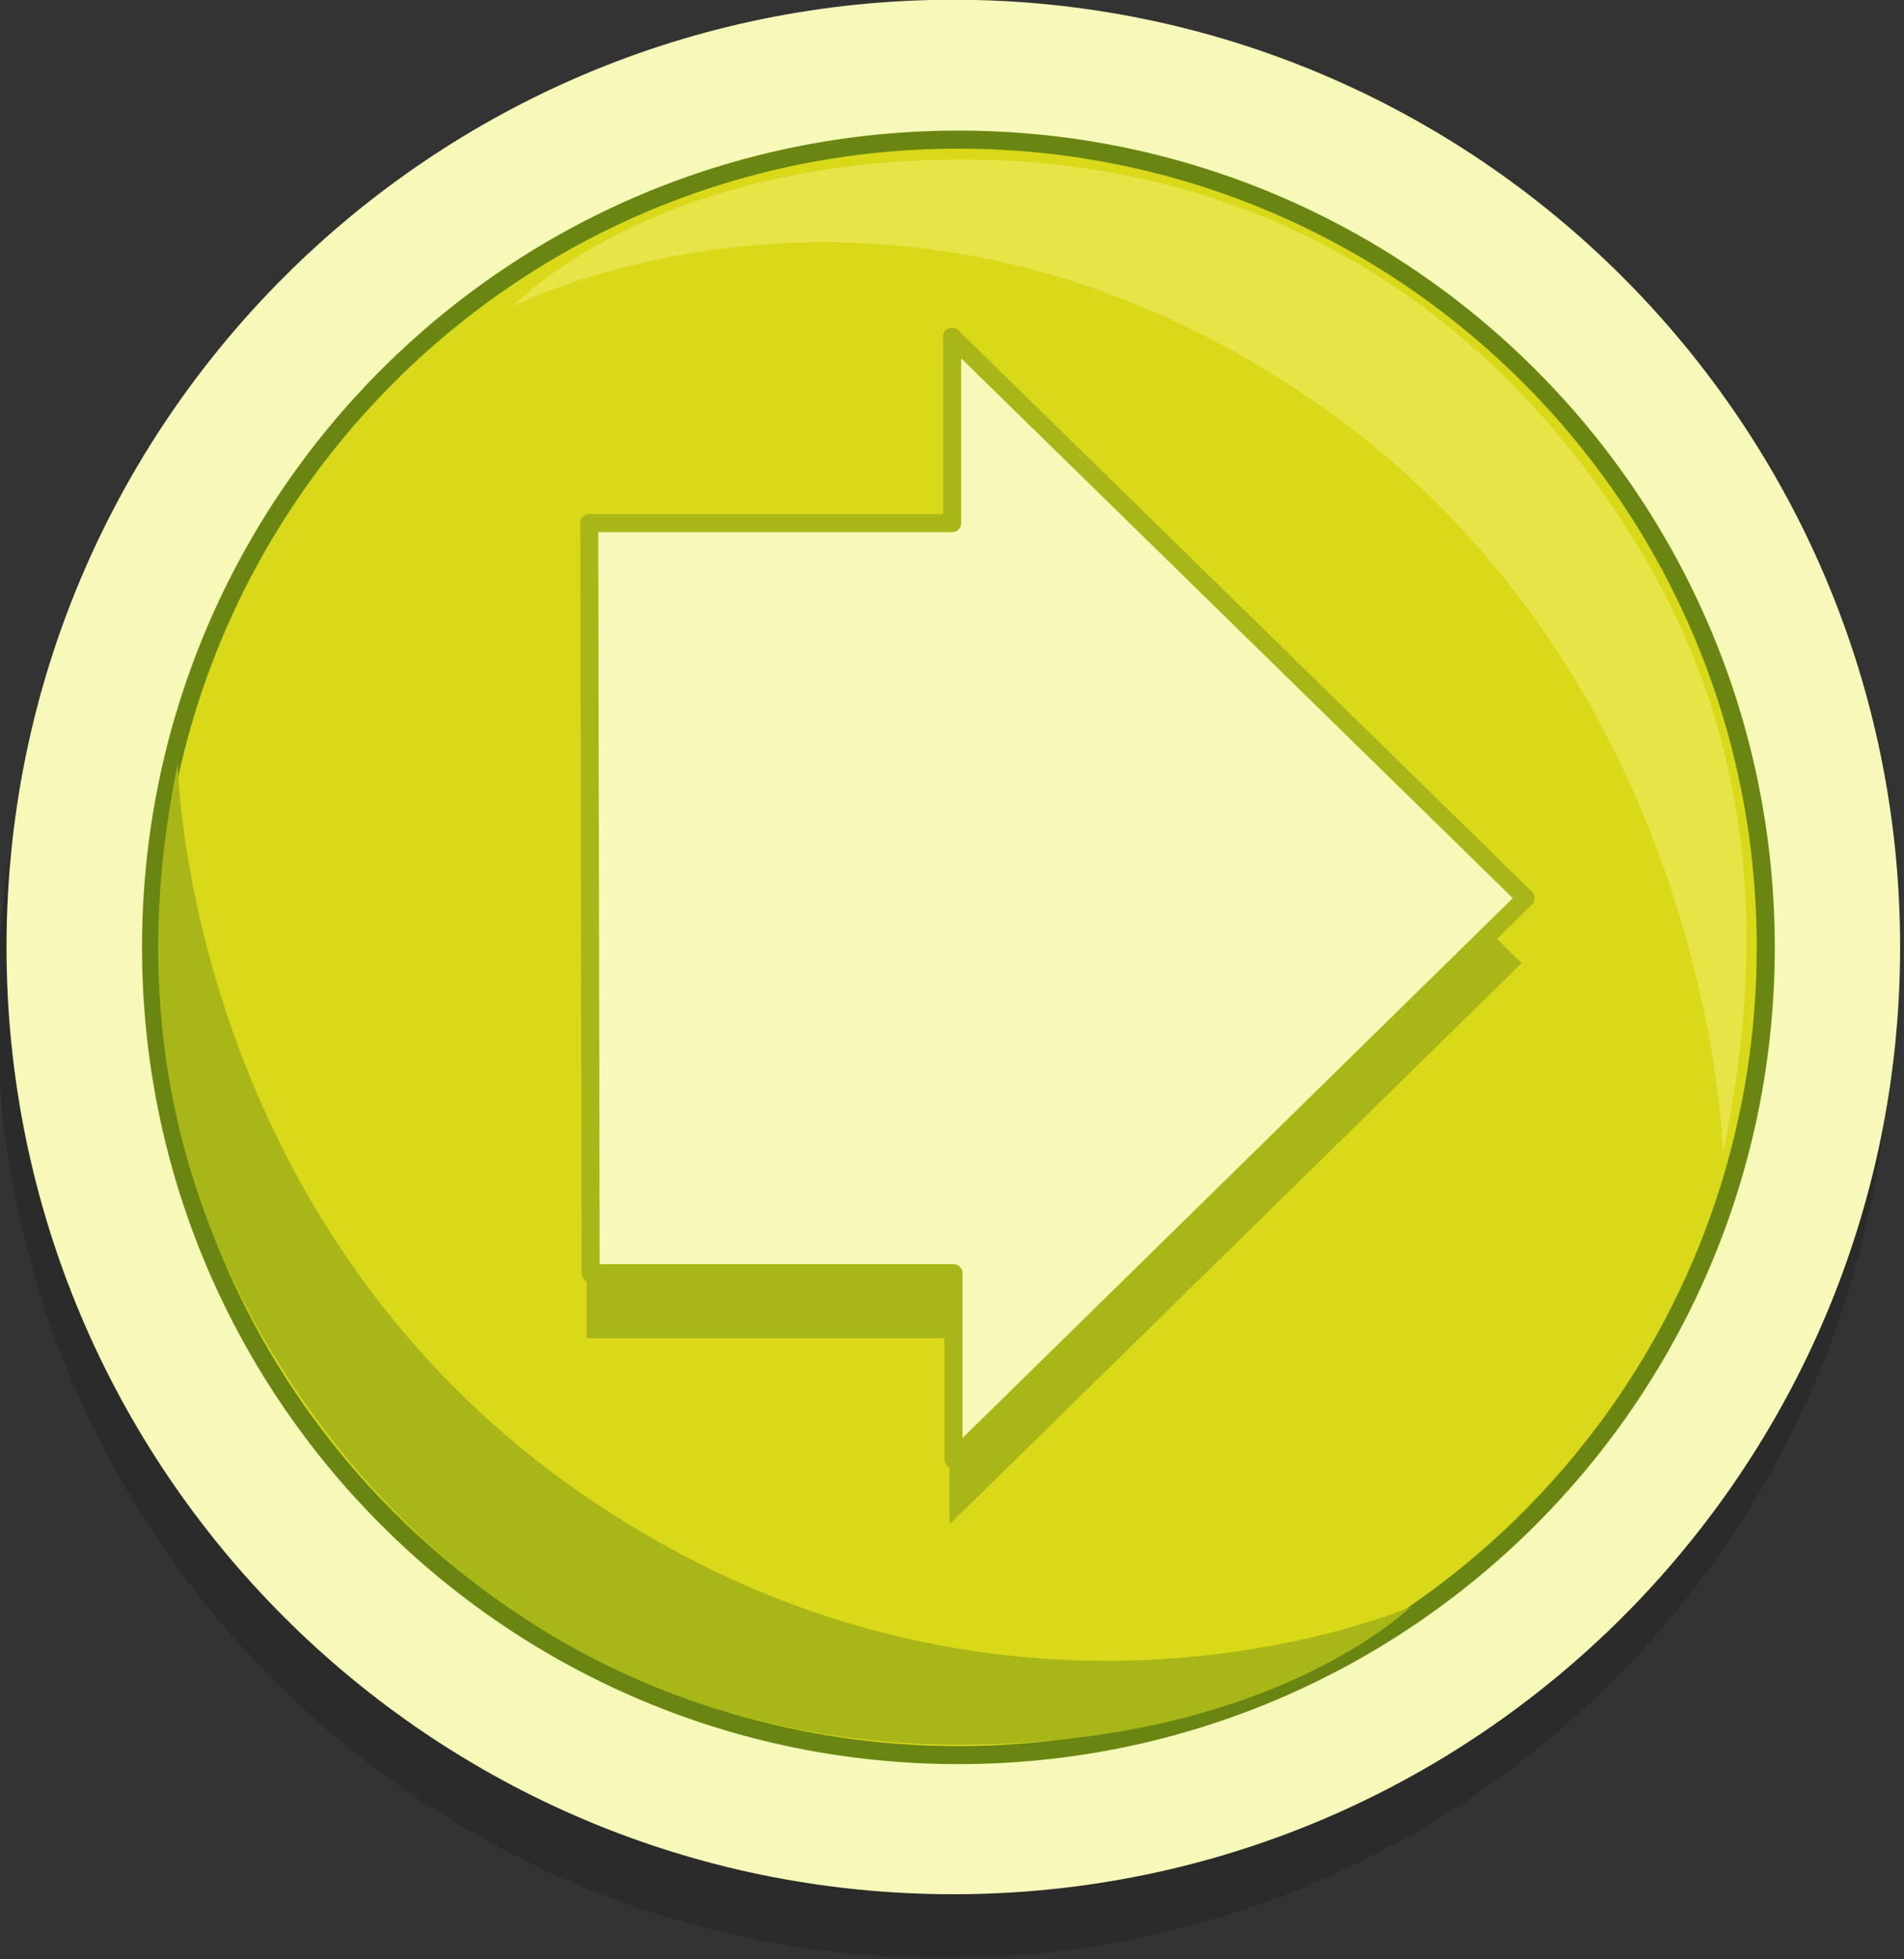 <svg xmlns="http://www.w3.org/2000/svg" width="101.25" height="104.13" viewBox="13.921 12.467 101.246 104.128" style="enable-background:new 13.921 12.467 101.246 104.128"><rect x="13.921" y="12.467" width="101.246" height="104.128" fill="#333333" stroke="none"/><g transform="translate(0-924.36)"><g transform="matrix(.959 0 0 .959-450.59 890.35)"><path d="m589.2 104.49c0 28.996-23.506 52.5-52.5 52.5-28.997 0-52.5-23.506-52.5-52.5 0-28.996 23.506-52.5 52.5-52.5 28.997 0 52.5 23.506 52.5 52.5" style="fill-opacity:.165"/><path d="m589.73 100.95c0 28.996-23.506 52.5-52.5 52.5-28.997 0-52.5-23.506-52.5-52.5 0-28.996 23.506-52.5 52.5-52.5 28.996 0 52.5 23.507 52.5 52.5" style="fill:#f7f9b9"/><path d="m582.28 100.97c0 24.725-20.04 44.768-44.768 44.768s-44.768-20.04-44.768-44.768 20.04-44.768 44.768-44.768 44.768 20.04 44.768 44.768z" style="fill:#d6d50f;fill-opacity:.941;stroke:#698612"/><path d="m512.79 65.45c0 0 7.578-8.143 24.897-8.143 17.321 0 30.15 8.926 37.888 22.08 7.732 13.154 5.723 26.15 4.33 33.04 0 0-.527-27.14-23.569-42.33-23.04-15.19-43.546-4.645-43.546-4.645" style="fill:#e6e447"/><path d="m562.59 137.52c0 0-7.703 7.644-25.02 7.644-17.32 0-30.655-9.05-38.39-22.2s-6.347-25.276-4.955-32.17c0 0 .365 25.953 23.406 41.14 23.04 15.189 44.959 5.585 44.959 5.585" style="fill:#a9b618"/></g><g transform="matrix(.959 0 0 .959-549.69 901.38)"><path d="m640.28 59.23v10.324h-20.12l.039 20.786.039 20.787h20.12v10.323l31.726-31.11-31.803-31.11" style="fill:#a9b618"/><path d="m640.5 55.633v10.323h-20.12l.039 20.786.039 20.786h20.12v10.324l31.727-31.11-31.805-31.11z" style="fill:#f7f9b9;stroke:#a9b618;stroke-linejoin:round"/></g></g></svg>